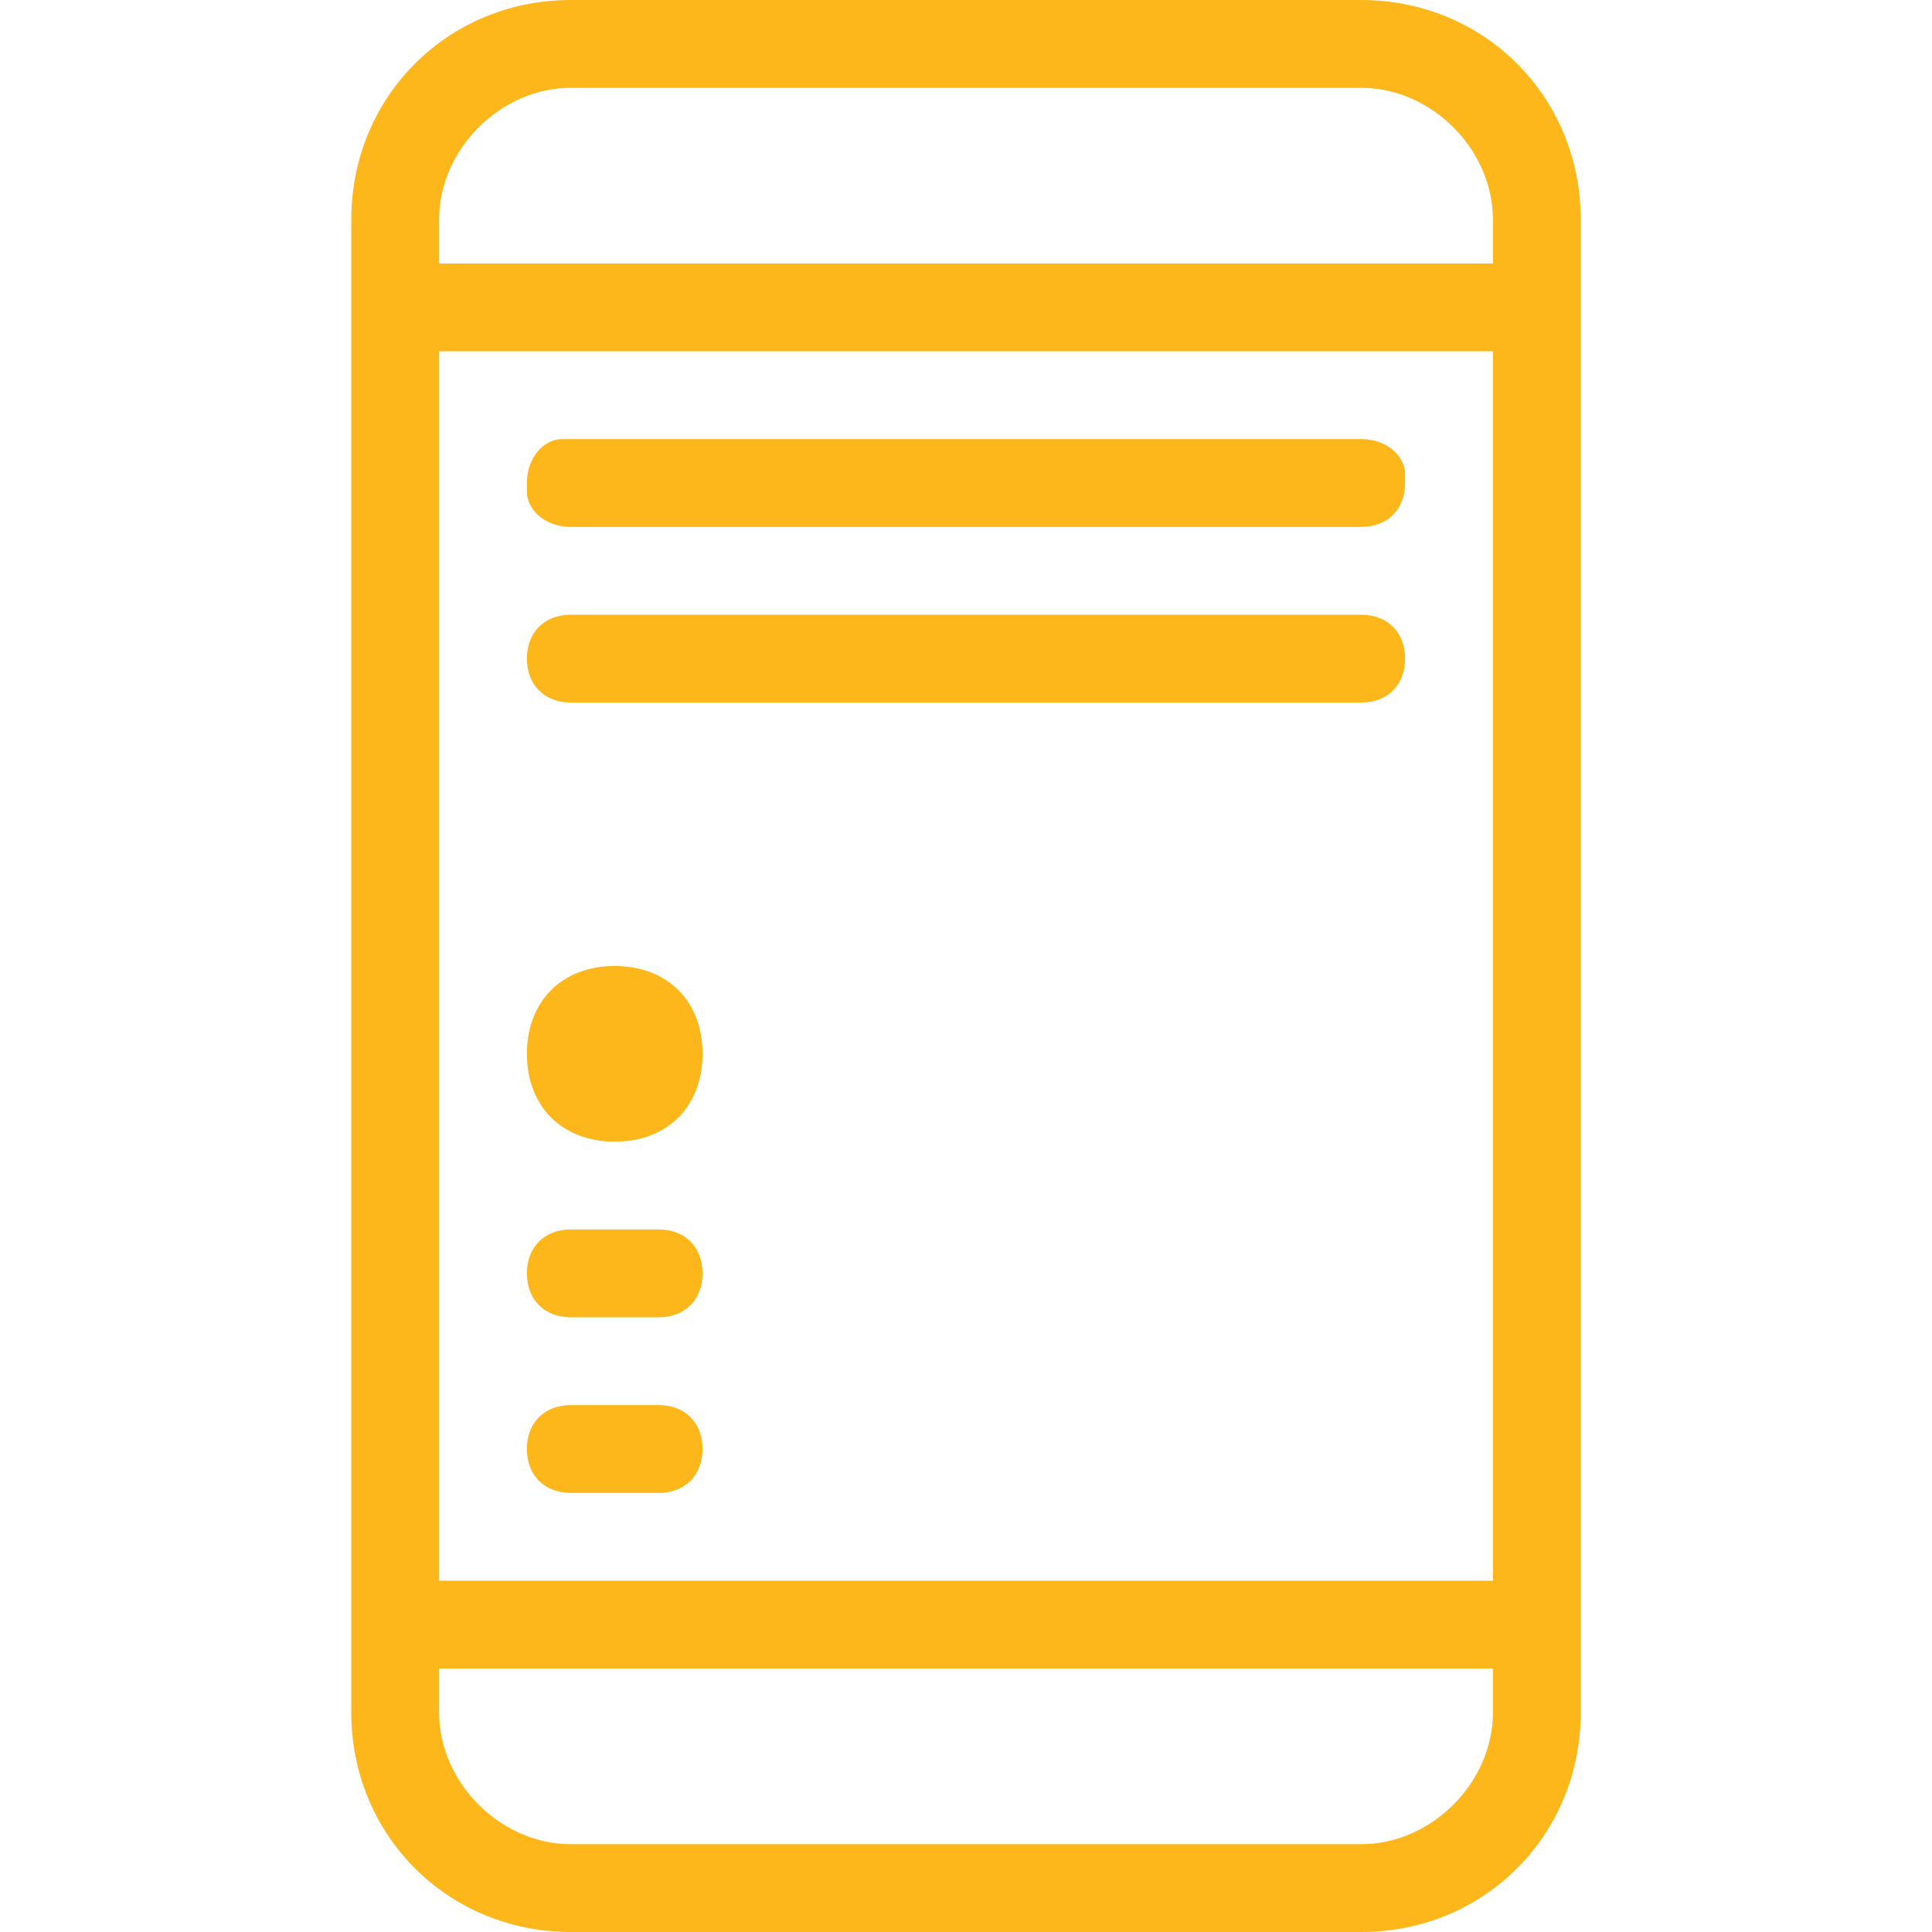 <?xml version="1.0" encoding="utf-8"?>
<!-- Generator: Adobe Illustrator 26.0.3, SVG Export Plug-In . SVG Version: 6.00 Build 0)  -->
<svg version="1.1" id="Capa_1" xmlns="http://www.w3.org/2000/svg" xmlns:xlink="http://www.w3.org/1999/xlink" x="0px" y="0px"
	 viewBox="0 0 22 22" style="enable-background:new 0 0 22 22;" xml:space="preserve">
<style type="text/css">
	.st0{fill:#FDB71A;}
</style>
<g id="Layer_2">
	<g id="Layer_1-2">
		<g id="_01_Icons_Line_mac-pro">
			<path id="mac-pro" class="st0" d="M15.5,22h-9C5.1,22,4,20.9,4,19.5c0,0,0,0,0,0v-17C4,1.1,5.1,0,6.5,0c0,0,0,0,0,0h9
				C16.9,0,18,1.1,18,2.5c0,0,0,0,0,0v17C18,20.9,16.9,22,15.5,22C15.5,22,15.5,22,15.5,22z M5,19v0.5C5,20.3,5.7,21,6.5,21h9
				c0.8,0,1.5-0.7,1.5-1.5V19H5z M5,4v14h12V4H5z M6.5,1C5.7,1,5,1.7,5,2.5V3h12V2.5C17,1.7,16.3,1,15.5,1H6.5z M7.5,17h-1
				C6.2,17,6,16.8,6,16.5S6.2,16,6.5,16h1C7.8,16,8,16.2,8,16.5S7.8,17,7.5,17z M7.5,15h-1C6.2,15,6,14.8,6,14.5S6.2,14,6.5,14h1
				C7.8,14,8,14.2,8,14.5S7.8,15,7.5,15z M7,13c-0.6,0-1-0.4-1-1s0.4-1,1-1s1,0.4,1,1S7.6,13,7,13z M15.5,8h-9C6.2,8,6,7.8,6,7.5
				S6.2,7,6.5,7h9C15.8,7,16,7.2,16,7.5S15.8,8,15.5,8z M15.5,6h-9C6.2,6,6,5.8,6,5.6c0,0,0,0,0-0.1C6,5.2,6.2,5,6.4,5
				c0,0,0,0,0.1,0h9C15.8,5,16,5.2,16,5.4c0,0,0,0,0,0.1C16,5.8,15.8,6,15.5,6C15.5,6,15.5,6,15.5,6z"/>
		</g>
	</g>
</g>
</svg>
